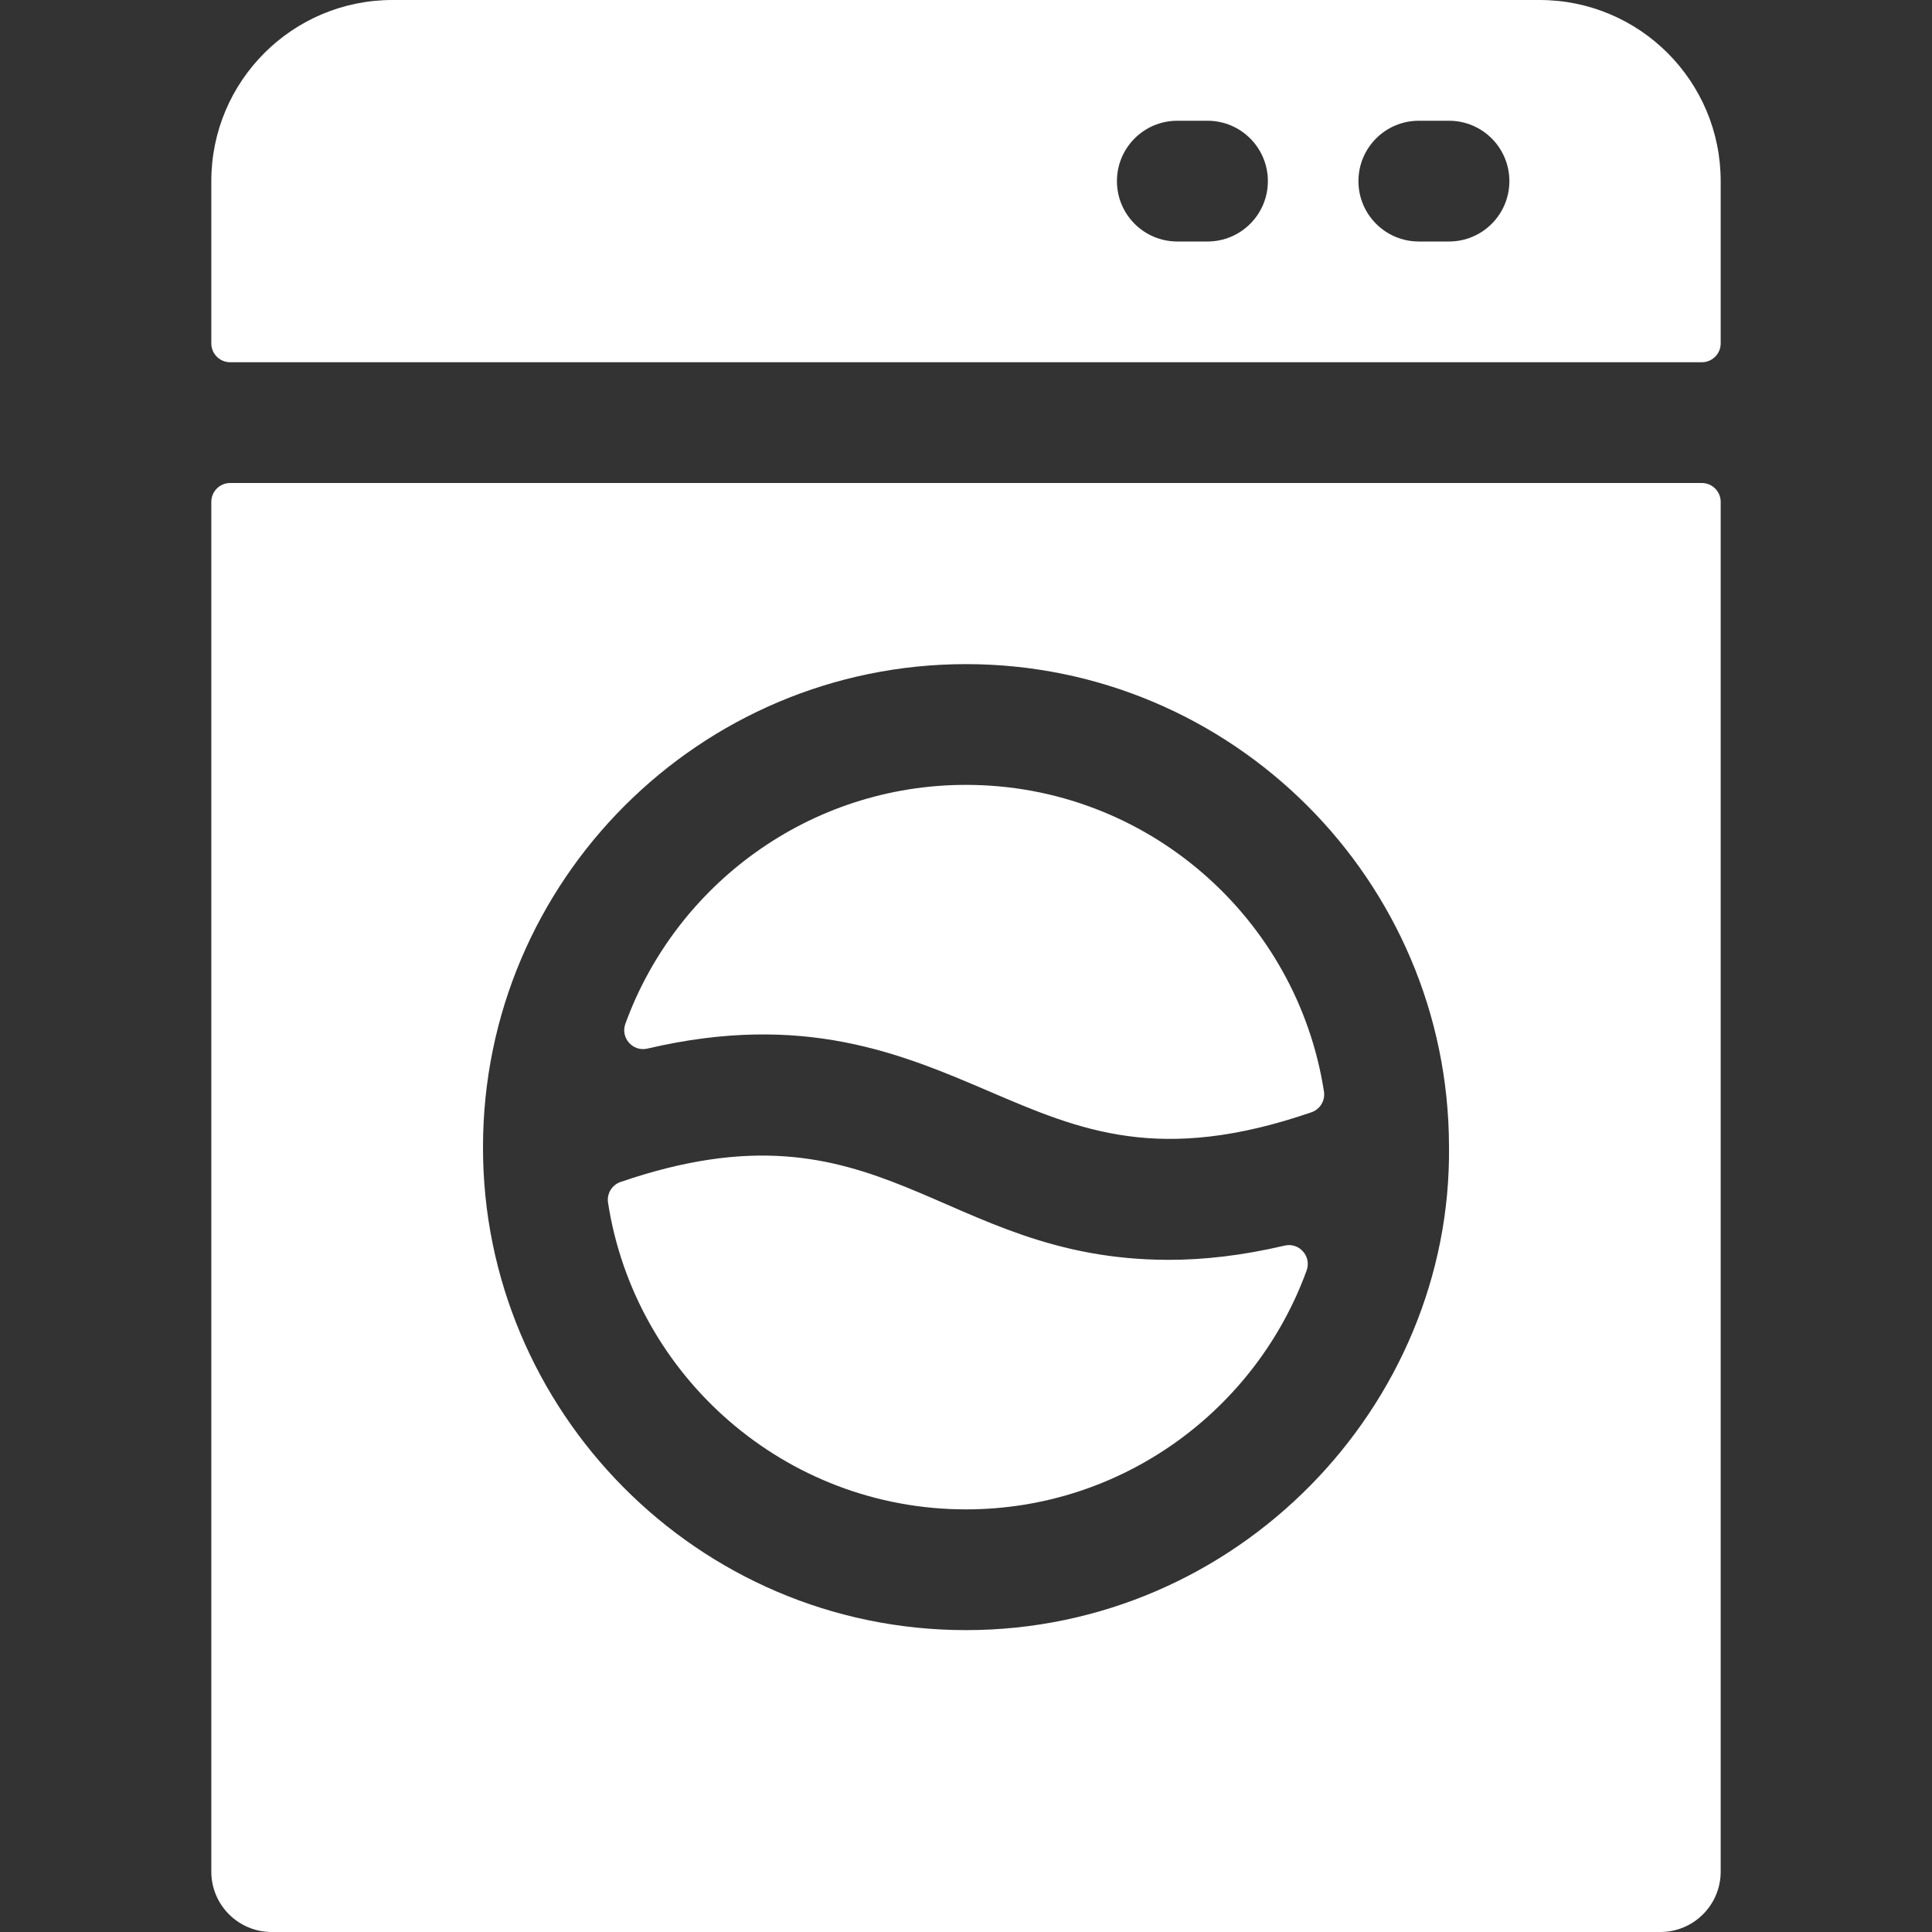 <?xml version="1.0"?>
<svg xmlns="http://www.w3.org/2000/svg" xmlns:xlink="http://www.w3.org/1999/xlink" xmlns:svgjs="http://svgjs.com/svgjs" version="1.1" width="512" height="512" x="0" y="0" viewBox="0 0 512 512" style="enable-background:new 0 0 512 512" xml:space="preserve" class=""><rect x="0" y="0" width="512" height="512" fill="#333333" stroke="none"/><g><g xmlns="http://www.w3.org/2000/svg"><path d="m408 0h-304c-26.51 0-48 21.49-48 48v43c0 2.761 2.239 5 5 5h390c2.761 0 5-2.239 5-5v-43c0-26.51-21.49-48-48-48zm-88 64h-8c-8.84 0-16-7.16-16-16s7.16-16 16-16h8c8.84 0 16 7.16 16 16s-7.16 16-16 16zm64 0h-8c-8.84 0-16-7.16-16-16s7.16-16 16-16h8c8.84 0 16 7.16 16 16s-7.16 16-16 16z" fill="#ffffff" data-original="#000000" style="" class=""/><path d="m56 133v363c0 8.837 7.163 16 16 16h368c8.837 0 16-7.163 16-16v-363c0-2.761-2.239-5-5-5h-390c-2.761 0-5 2.239-5 5zm200 43c70.51 0 127.89 57.31 128 127.8.82 68.68-56.08 128.2-128 128.2-71.29 0-128.12-58.28-128-128.01 0-70.57 57.42-127.99 128-127.99z" fill="#ffffff" data-original="#000000" style="" class=""/><path d="m256 400c41.471 0 76.876-26.43 90.271-63.321 1.352-3.724-1.969-7.49-5.826-6.583-11.295 2.654-21.441 3.775-30.685 3.775-61.032 0-76.026-44.399-145.308-20.635-2.28.782-3.686 3.099-3.318 5.481 7.104 45.972 46.933 81.283 94.866 81.283z" fill="#ffffff" data-original="#000000" style="" class=""/><path d="m262.3 289.29c24.003 10.285 45.064 19.293 85.25 5.476 2.278-.783 3.684-3.099 3.316-5.48-7.104-45.974-46.933-81.286-94.866-81.286-41.461 0-76.865 26.421-90.269 63.31-1.358 3.737 1.985 7.484 5.855 6.576 41.416-9.716 67.32 1.379 90.714 11.404z" fill="#ffffff" data-original="#000000" style="" class=""/></g></g></svg>
